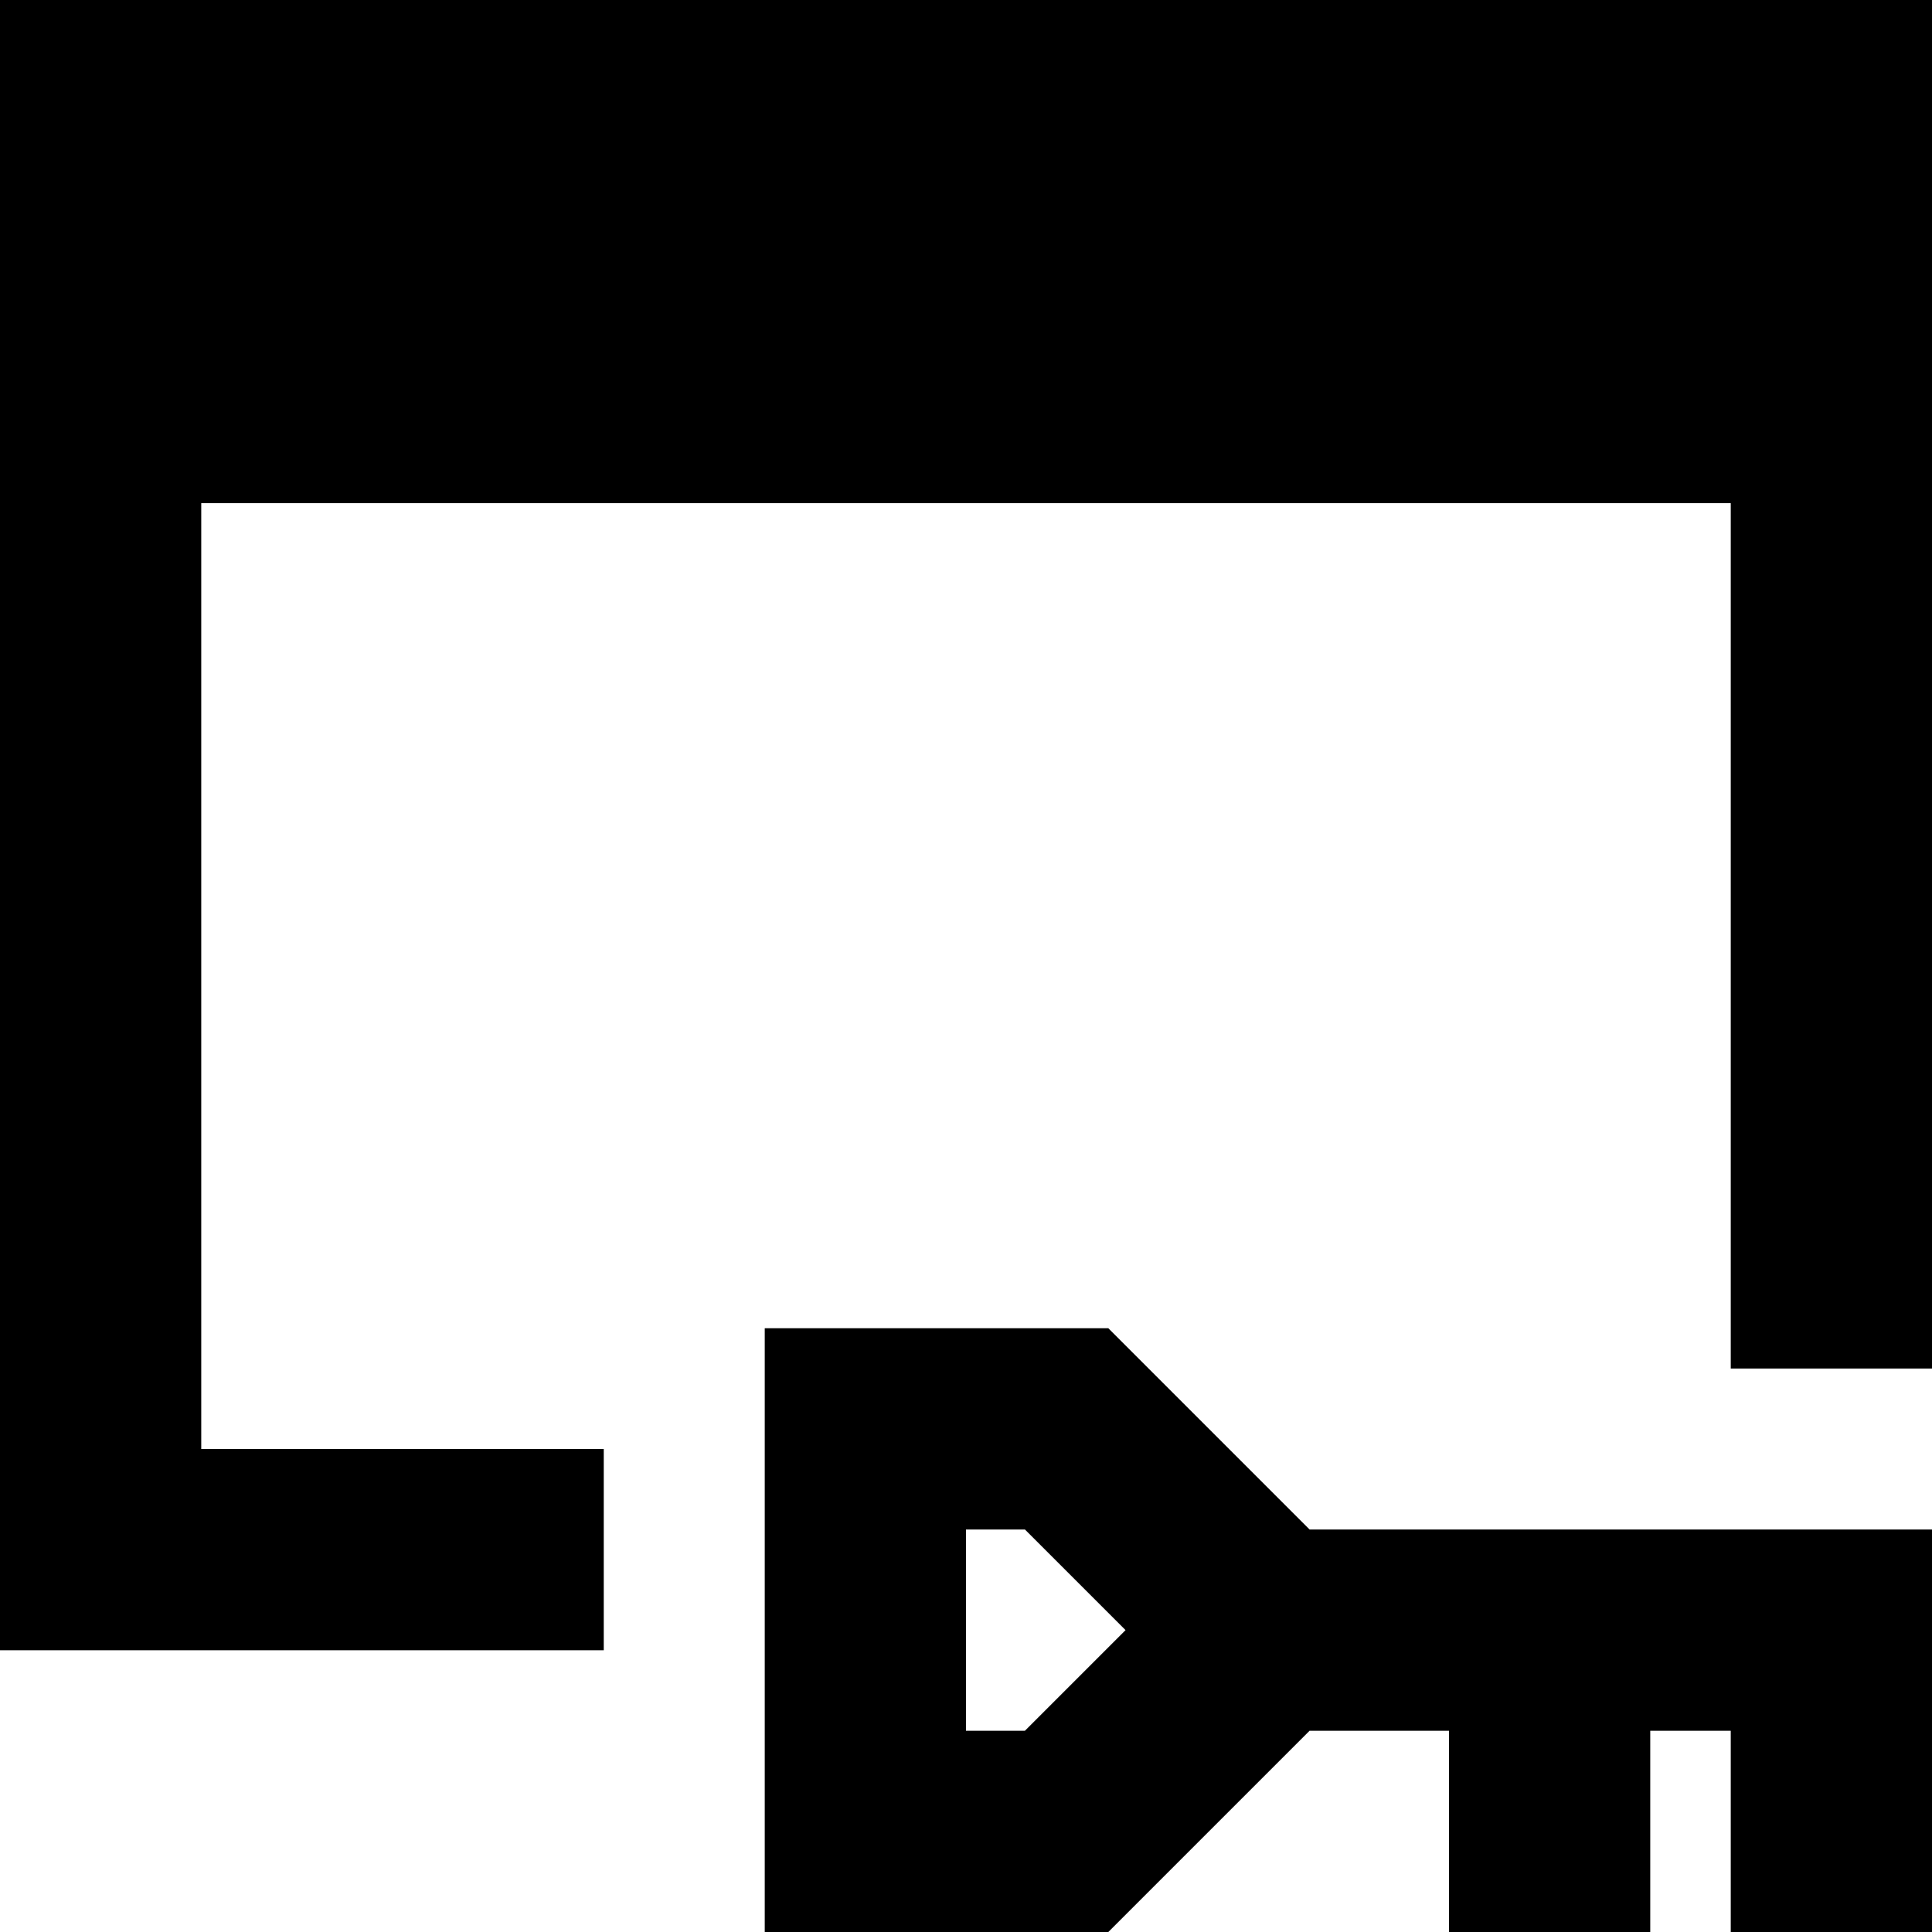<svg xmlns="http://www.w3.org/2000/svg" fill="none" viewBox="0 0 24 24" id="Browser-Key--Streamline-Sharp-Remix">
  <desc>
    Browser Key Streamline Icon: https://streamlinehq.com
  </desc>
  <g id="Remix/Programming/browser-key--secure-password-window-browser-key-security-login">
    <path id="Union" fill="#000000" fill-rule="evenodd" d="M1.25 0H0v20.5h7.5V18h-5V6.25h19v10.75l2.5 0V0H1.25Zm12 24H9.5v-7.5h4.268l0.366 0.366 2.134 2.134H22.75l1.25 0 0 1.25L24 24l-2.5 0 0 -2.5h-1V24H18v-2.5h-1.732l-2.134 2.134 -0.366 0.366H13.25ZM12 19v2.5h0.732l1.25 -1.25 -1.25 -1.25H12Z" clip-rule="evenodd" stroke-width="1"></path>
  </g>
</svg>